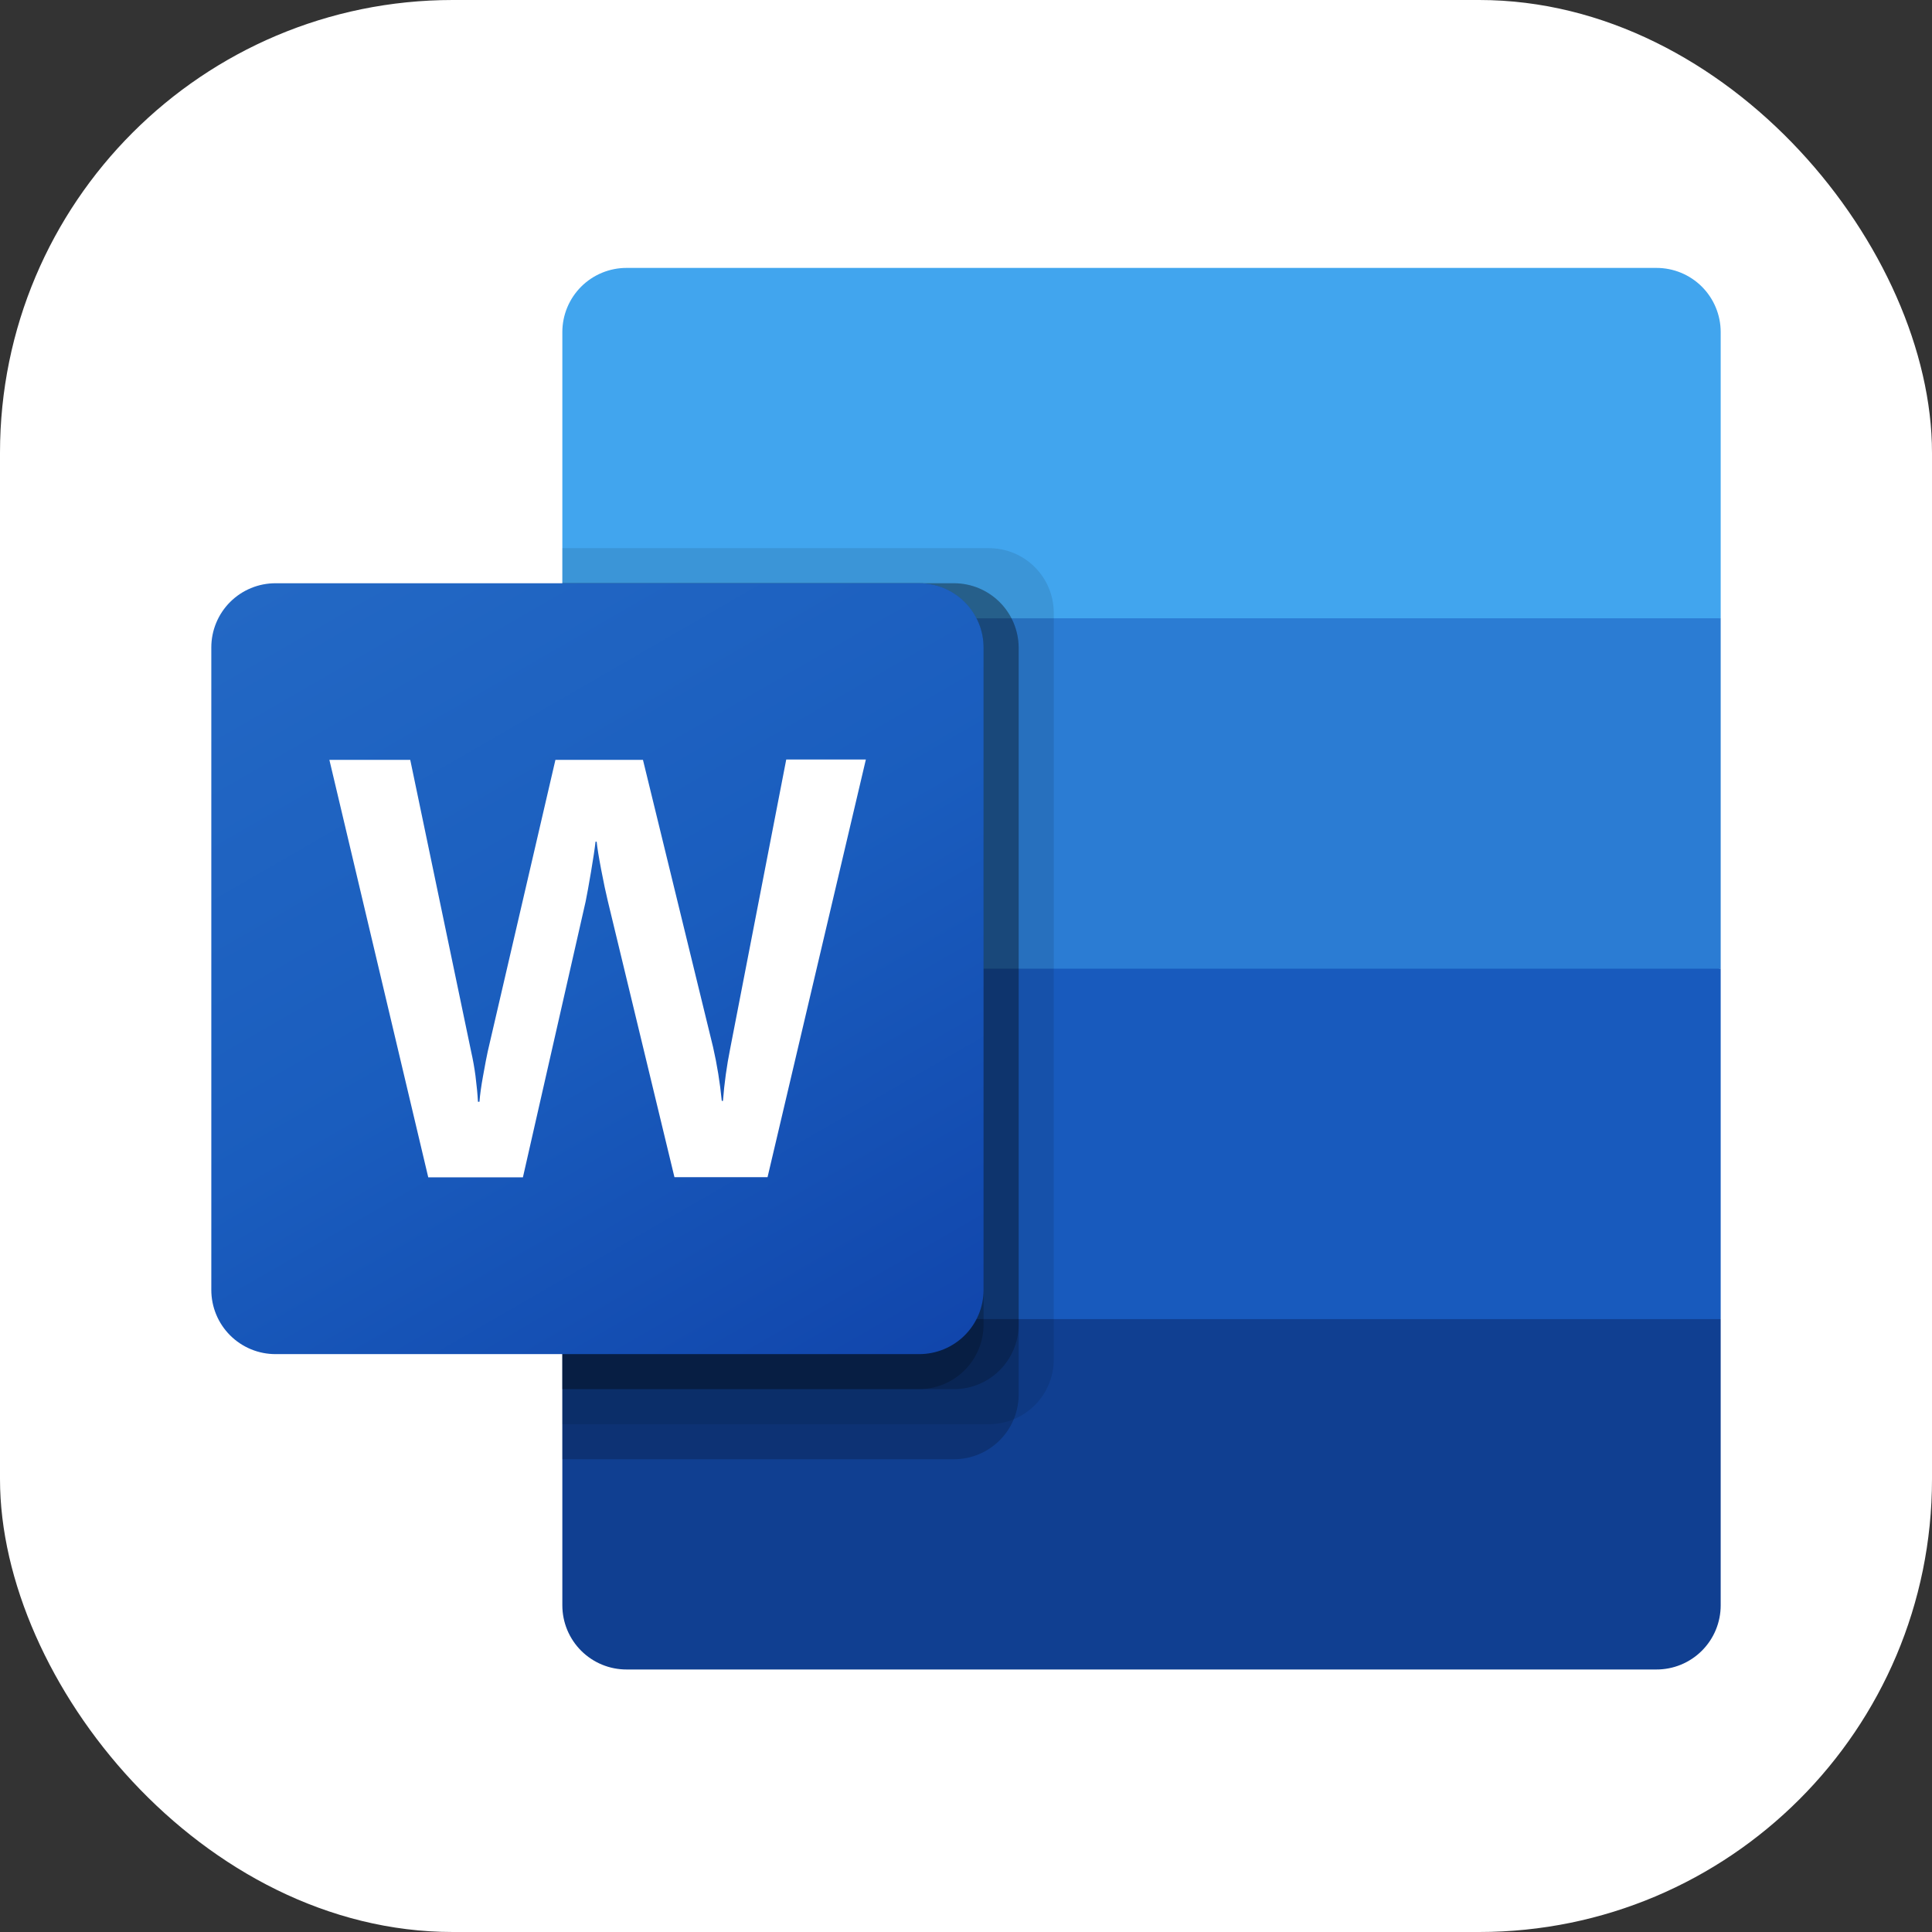 <svg width="256" height="256" viewBox="0 0 256 256" fill="none" xmlns="http://www.w3.org/2000/svg">
<rect x="0" y="0" width="256" height="256" fill="#333333" stroke="none"/>
<g clip-path="url(#clip0_294_53)">
<rect width="256" height="256" rx="60" fill="white"/>
<path d="M219.471 35.5H83.034C81.916 35.497 80.807 35.715 79.773 36.142C78.739 36.568 77.799 37.194 77.007 37.985C76.216 38.775 75.588 39.714 75.16 40.747C74.732 41.781 74.512 42.889 74.513 44.007V81.929L153.578 105.144L228 81.929V44.007C228.001 42.888 227.781 41.78 227.352 40.746C226.924 39.712 226.295 38.773 225.503 37.982C224.71 37.192 223.77 36.566 222.735 36.139C221.7 35.714 220.591 35.496 219.471 35.5Z" fill="#41A5EE"/>
<path d="M228 81.929H74.513V128.358L153.578 142.286L228 128.358V81.929Z" fill="#2B7CD3"/>
<path d="M74.513 128.358V174.787L148.928 184.073L228 174.787V128.358H74.513Z" fill="#185ABD"/>
<path d="M83.034 221.216H219.464C220.584 221.221 221.694 221.004 222.73 220.579C223.765 220.153 224.707 219.527 225.5 218.737C226.293 217.946 226.923 217.007 227.352 215.972C227.781 214.938 228.001 213.829 228 212.709V174.787H74.513V212.709C74.512 213.828 74.732 214.935 75.16 215.969C75.588 217.002 76.216 217.941 77.007 218.732C77.799 219.522 78.739 220.148 79.773 220.575C80.807 221.001 81.916 221.219 83.034 221.216Z" fill="#103F91"/>
<path opacity="0.1" d="M131.099 72.638H74.513V188.71H131.099C133.354 188.699 135.513 187.8 137.11 186.207C138.706 184.615 139.611 182.458 139.628 180.203V81.145C139.611 78.89 138.706 76.733 137.11 75.141C135.513 73.548 133.354 72.649 131.099 72.638Z" fill="black"/>
<path opacity="0.2" d="M126.449 77.283H74.513V193.356H126.449C128.704 193.345 130.863 192.445 132.46 190.853C134.056 189.261 134.961 187.103 134.978 184.849V85.79C134.961 83.536 134.056 81.378 132.46 79.786C130.863 78.194 128.704 77.294 126.449 77.283Z" fill="black"/>
<path opacity="0.2" d="M126.449 77.283H74.513V184.07H126.449C128.704 184.059 130.863 183.16 132.46 181.567C134.056 179.975 134.961 177.818 134.978 175.563V85.79C134.961 83.536 134.056 81.378 132.46 79.786C130.863 78.194 128.704 77.294 126.449 77.283Z" fill="black"/>
<path opacity="0.2" d="M121.799 77.283H74.513V184.07H121.799C124.054 184.059 126.213 183.16 127.81 181.567C129.406 179.975 130.311 177.818 130.328 175.563V85.79C130.311 83.536 129.406 81.378 127.81 79.786C126.213 78.194 124.054 77.294 121.799 77.283Z" fill="black"/>
<path d="M36.529 77.283H121.801C124.06 77.281 126.227 78.176 127.826 79.772C129.425 81.367 130.326 83.532 130.33 85.79V170.92C130.326 173.179 129.425 175.344 127.826 176.939C126.227 178.534 124.06 179.429 121.801 179.427H36.529C35.409 179.431 34.3 179.214 33.265 178.788C32.23 178.362 31.29 177.736 30.497 176.945C29.705 176.155 29.076 175.216 28.648 174.182C28.219 173.148 27.999 172.039 28 170.92V85.79C27.999 84.671 28.219 83.563 28.648 82.529C29.076 81.495 29.705 80.556 30.497 79.765C31.29 78.975 32.23 78.349 33.265 77.923C34.3 77.497 35.409 77.279 36.529 77.283Z" fill="url(#paint0_linear_294_53)"/>
<path d="M63.003 142.552C63.17 143.867 63.279 145.012 63.332 145.988H63.532C63.603 145.06 63.758 143.941 63.996 142.631C64.353 140.667 64.439 140.217 64.632 139.31L73.596 100.688H85.196L94.482 138.731C95.019 141.085 95.405 143.471 95.639 145.874H95.796C95.975 143.535 96.297 141.209 96.761 138.91L104.182 100.638H114.732L101.704 155.981H89.368L80.532 119.366C80.275 118.309 79.984 116.933 79.661 115.238C79.337 113.543 79.137 112.304 79.061 111.524H78.911C78.811 112.424 78.611 113.759 78.311 115.531C78.011 117.302 77.772 118.616 77.596 119.474L69.289 156.003H56.746L43.646 100.688H54.36L62.439 139.388C62.675 140.434 62.863 141.49 63.003 142.552Z" fill="white"/>
</g>
<defs>
<linearGradient id="paint0_linear_294_53" x1="45.815" y1="70.597" x2="112.515" y2="186.113" gradientUnits="userSpaceOnUse">
<stop stop-color="#2368C4"/>
<stop offset="0.5" stop-color="#1A5DBE"/>
<stop offset="1" stop-color="#1146AC"/>
</linearGradient>
<clipPath id="clip0_294_53">
<rect width="256" height="256" fill="white"/>
</clipPath>
</defs>
</svg>
